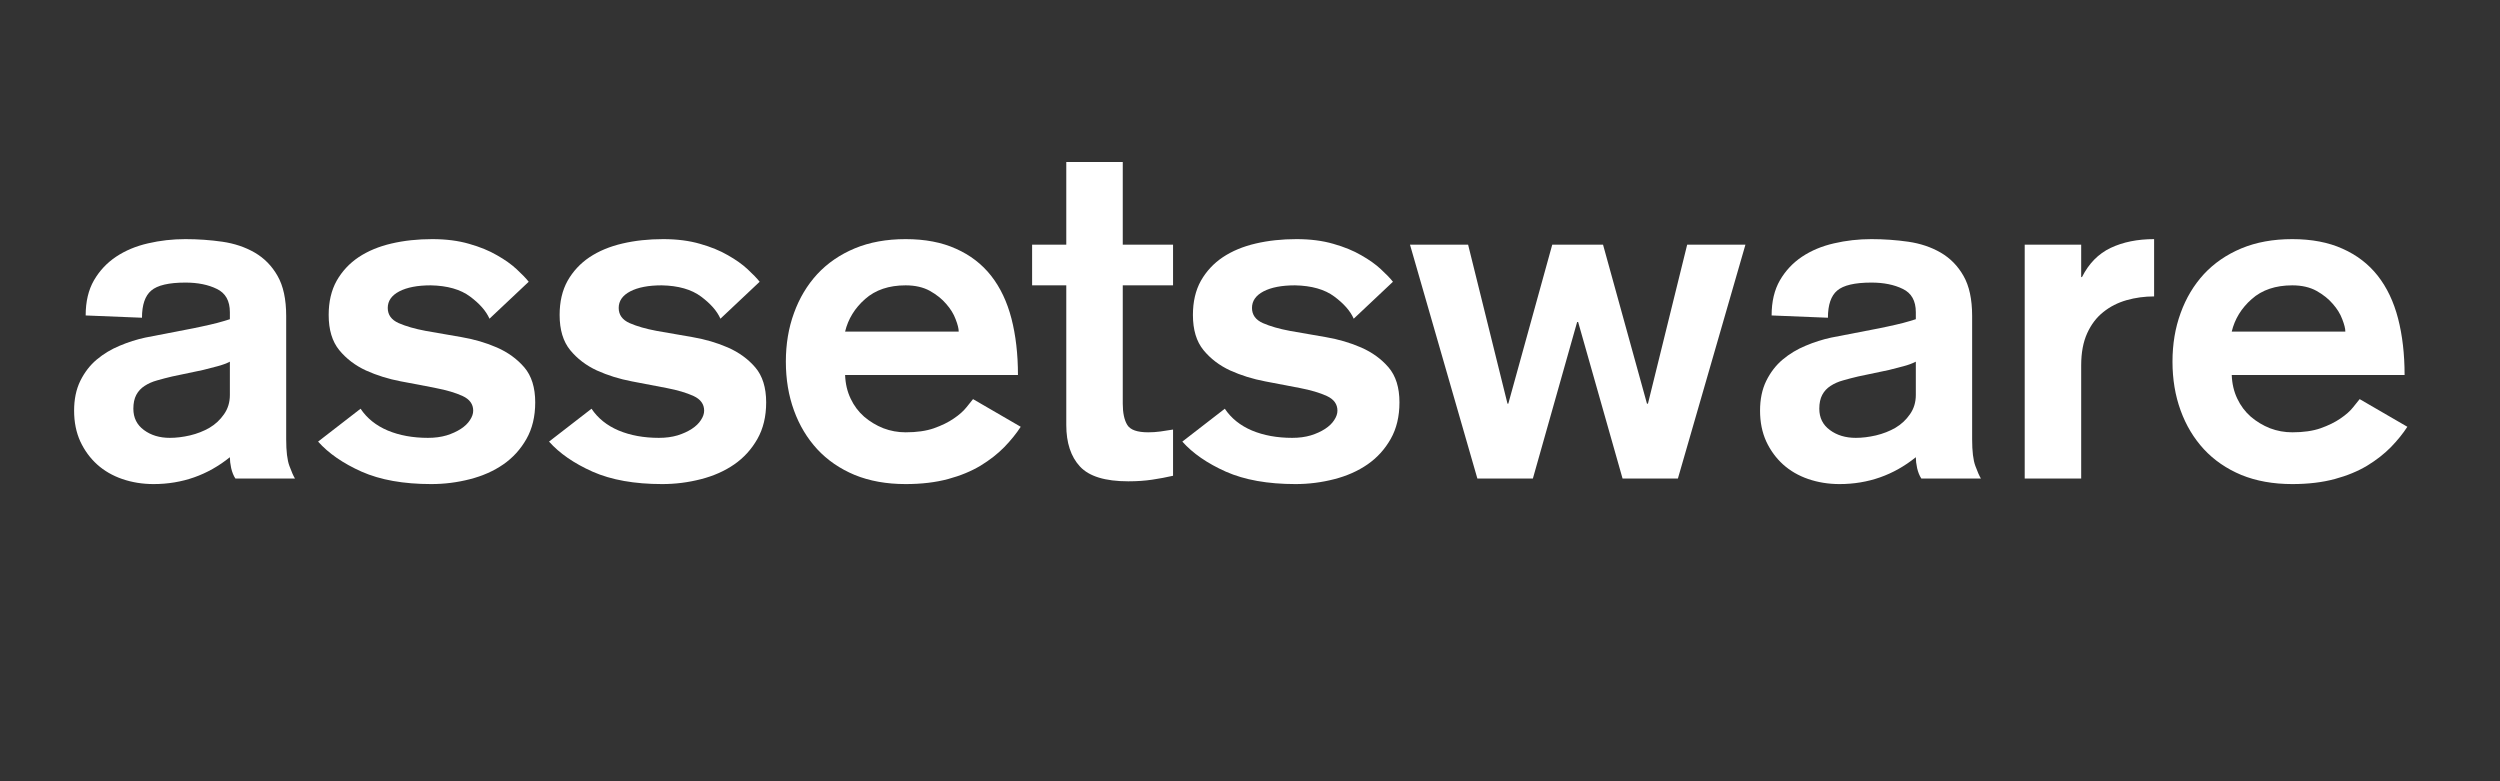 <svg xmlns="http://www.w3.org/2000/svg" xmlns:xlink="http://www.w3.org/1999/xlink" width="320" zoomAndPan="magnify" viewBox="0 0 240 75" height="100" preserveAspectRatio="xMidYMid meet" version="1.0"><rect x="0" y="0" width="240" height="75" fill="#333333" stroke="none"/><defs><g/></defs><g fill="rgb(100%, 100%, 100%)" fill-opacity="1"><g transform="translate(6.052, 45.94)"><g><path d="M 16.016 -11.219 C 15.66 -11.039 15.266 -10.895 14.828 -10.781 C 14.398 -10.664 13.938 -10.547 13.438 -10.422 L 10.469 -9.797 C 9.969 -9.68 9.488 -9.555 9.031 -9.422 C 8.57 -9.297 8.172 -9.117 7.828 -8.891 C 7.484 -8.672 7.219 -8.383 7.031 -8.031 C 6.844 -7.676 6.75 -7.234 6.75 -6.703 C 6.75 -5.836 7.086 -5.156 7.766 -4.656 C 8.441 -4.156 9.27 -3.906 10.25 -3.906 C 10.863 -3.906 11.508 -3.984 12.188 -4.141 C 12.875 -4.305 13.5 -4.551 14.062 -4.875 C 14.625 -5.207 15.086 -5.641 15.453 -6.172 C 15.828 -6.703 16.016 -7.32 16.016 -8.031 Z M 21.422 -3.766 C 21.422 -2.617 21.523 -1.766 21.734 -1.203 C 21.941 -0.641 22.117 -0.238 22.266 0 L 16.547 0 C 16.367 -0.27 16.234 -0.602 16.141 -1 C 16.055 -1.395 16.016 -1.742 16.016 -2.047 C 13.879 -0.328 11.438 0.531 8.688 0.531 C 7.625 0.531 6.625 0.367 5.688 0.047 C 4.758 -0.273 3.957 -0.738 3.281 -1.344 C 2.602 -1.957 2.062 -2.695 1.656 -3.562 C 1.258 -4.438 1.062 -5.422 1.062 -6.516 C 1.062 -7.609 1.258 -8.562 1.656 -9.375 C 2.062 -10.195 2.586 -10.879 3.234 -11.422 C 3.891 -11.973 4.625 -12.414 5.438 -12.75 C 6.25 -13.094 7.066 -13.352 7.891 -13.531 L 10.156 -13.969 C 10.633 -14.062 11.145 -14.16 11.688 -14.266 C 12.238 -14.367 12.781 -14.477 13.312 -14.594 C 13.844 -14.707 14.336 -14.82 14.797 -14.938 C 15.254 -15.062 15.66 -15.18 16.016 -15.297 L 16.016 -15.969 C 16.016 -17.062 15.598 -17.805 14.766 -18.203 C 13.941 -18.609 12.938 -18.812 11.75 -18.812 C 10.156 -18.812 9.062 -18.555 8.469 -18.047 C 7.875 -17.547 7.578 -16.676 7.578 -15.438 L 2.172 -15.656 C 2.172 -16.988 2.438 -18.113 2.969 -19.031 C 3.5 -19.945 4.207 -20.703 5.094 -21.297 C 5.988 -21.891 7.008 -22.316 8.156 -22.578 C 9.312 -22.848 10.508 -22.984 11.75 -22.984 C 12.969 -22.984 14.148 -22.898 15.297 -22.734 C 16.453 -22.566 17.488 -22.219 18.406 -21.688 C 19.32 -21.156 20.051 -20.41 20.594 -19.453 C 21.145 -18.492 21.422 -17.211 21.422 -15.609 Z M 21.422 -3.766 "/></g></g></g><g fill="rgb(100%, 100%, 100%)" fill-opacity="1"><g transform="translate(29.865, 45.94)"><g><path d="M 17.125 -15.344 C 16.801 -16.082 16.18 -16.789 15.266 -17.469 C 14.348 -18.156 13.086 -18.516 11.484 -18.547 C 10.211 -18.547 9.207 -18.352 8.469 -17.969 C 7.727 -17.582 7.359 -17.051 7.359 -16.375 C 7.359 -15.719 7.707 -15.234 8.406 -14.922 C 9.102 -14.617 9.973 -14.367 11.016 -14.172 C 12.066 -13.984 13.207 -13.785 14.438 -13.578 C 15.664 -13.367 16.801 -13.035 17.844 -12.578 C 18.895 -12.117 19.77 -11.484 20.469 -10.672 C 21.164 -9.859 21.516 -8.738 21.516 -7.312 C 21.516 -5.957 21.234 -4.785 20.672 -3.797 C 20.109 -2.805 19.367 -1.992 18.453 -1.359 C 17.535 -0.723 16.469 -0.25 15.25 0.062 C 14.039 0.375 12.801 0.531 11.531 0.531 C 8.875 0.531 6.648 0.133 4.859 -0.656 C 3.066 -1.457 1.672 -2.422 0.672 -3.547 L 4.75 -6.703 C 5.363 -5.785 6.234 -5.086 7.359 -4.609 C 8.484 -4.141 9.77 -3.906 11.219 -3.906 C 11.875 -3.906 12.469 -3.984 13 -4.141 C 13.531 -4.305 13.988 -4.516 14.375 -4.766 C 14.758 -5.016 15.051 -5.297 15.25 -5.609 C 15.457 -5.922 15.562 -6.223 15.562 -6.516 C 15.562 -7.141 15.223 -7.609 14.547 -7.922 C 13.867 -8.234 13.008 -8.488 11.969 -8.688 C 10.938 -8.895 9.82 -9.109 8.625 -9.328 C 7.426 -9.555 6.305 -9.906 5.266 -10.375 C 4.234 -10.852 3.379 -11.504 2.703 -12.328 C 2.023 -13.16 1.688 -14.285 1.688 -15.703 C 1.688 -16.973 1.941 -18.066 2.453 -18.984 C 2.973 -19.898 3.676 -20.656 4.562 -21.25 C 5.457 -21.844 6.508 -22.281 7.719 -22.562 C 8.926 -22.844 10.227 -22.984 11.625 -22.984 C 12.957 -22.984 14.141 -22.832 15.172 -22.531 C 16.203 -22.238 17.094 -21.875 17.844 -21.438 C 18.602 -21.008 19.234 -20.562 19.734 -20.094 C 20.242 -19.625 20.629 -19.223 20.891 -18.891 Z M 17.125 -15.344 "/></g></g></g><g fill="rgb(100%, 100%, 100%)" fill-opacity="1"><g transform="translate(52.036, 45.94)"><g><path d="M 17.125 -15.344 C 16.801 -16.082 16.18 -16.789 15.266 -17.469 C 14.348 -18.156 13.086 -18.516 11.484 -18.547 C 10.211 -18.547 9.207 -18.352 8.469 -17.969 C 7.727 -17.582 7.359 -17.051 7.359 -16.375 C 7.359 -15.719 7.707 -15.234 8.406 -14.922 C 9.102 -14.617 9.973 -14.367 11.016 -14.172 C 12.066 -13.984 13.207 -13.785 14.438 -13.578 C 15.664 -13.367 16.801 -13.035 17.844 -12.578 C 18.895 -12.117 19.77 -11.484 20.469 -10.672 C 21.164 -9.859 21.516 -8.738 21.516 -7.312 C 21.516 -5.957 21.234 -4.785 20.672 -3.797 C 20.109 -2.805 19.367 -1.992 18.453 -1.359 C 17.535 -0.723 16.469 -0.25 15.25 0.062 C 14.039 0.375 12.801 0.531 11.531 0.531 C 8.875 0.531 6.648 0.133 4.859 -0.656 C 3.066 -1.457 1.672 -2.422 0.672 -3.547 L 4.75 -6.703 C 5.363 -5.785 6.234 -5.086 7.359 -4.609 C 8.484 -4.141 9.77 -3.906 11.219 -3.906 C 11.875 -3.906 12.469 -3.984 13 -4.141 C 13.531 -4.305 13.988 -4.516 14.375 -4.766 C 14.758 -5.016 15.051 -5.297 15.25 -5.609 C 15.457 -5.922 15.562 -6.223 15.562 -6.516 C 15.562 -7.141 15.223 -7.609 14.547 -7.922 C 13.867 -8.234 13.008 -8.488 11.969 -8.688 C 10.938 -8.895 9.82 -9.109 8.625 -9.328 C 7.426 -9.555 6.305 -9.906 5.266 -10.375 C 4.234 -10.852 3.379 -11.504 2.703 -12.328 C 2.023 -13.16 1.688 -14.285 1.688 -15.703 C 1.688 -16.973 1.941 -18.066 2.453 -18.984 C 2.973 -19.898 3.676 -20.656 4.562 -21.25 C 5.457 -21.844 6.508 -22.281 7.719 -22.562 C 8.926 -22.844 10.227 -22.984 11.625 -22.984 C 12.957 -22.984 14.141 -22.832 15.172 -22.531 C 16.203 -22.238 17.094 -21.875 17.844 -21.438 C 18.602 -21.008 19.234 -20.562 19.734 -20.094 C 20.242 -19.625 20.629 -19.223 20.891 -18.891 Z M 17.125 -15.344 "/></g></g></g><g fill="rgb(100%, 100%, 100%)" fill-opacity="1"><g transform="translate(74.208, 45.94)"><g><path d="M 17.828 -14.109 C 17.828 -14.398 17.727 -14.797 17.531 -15.297 C 17.344 -15.805 17.039 -16.297 16.625 -16.766 C 16.219 -17.242 15.695 -17.66 15.062 -18.016 C 14.426 -18.367 13.648 -18.547 12.734 -18.547 C 11.129 -18.547 9.832 -18.109 8.844 -17.234 C 7.852 -16.359 7.211 -15.316 6.922 -14.109 Z M 6.922 -9.938 C 6.953 -9.102 7.129 -8.348 7.453 -7.672 C 7.773 -6.992 8.207 -6.414 8.75 -5.938 C 9.301 -5.469 9.914 -5.098 10.594 -4.828 C 11.281 -4.566 11.992 -4.438 12.734 -4.438 C 13.797 -4.438 14.703 -4.566 15.453 -4.828 C 16.211 -5.098 16.848 -5.41 17.359 -5.766 C 17.879 -6.117 18.281 -6.473 18.562 -6.828 C 18.844 -7.18 19.055 -7.445 19.203 -7.625 L 23.781 -4.969 C 23.363 -4.32 22.836 -3.672 22.203 -3.016 C 21.566 -2.367 20.805 -1.773 19.922 -1.234 C 19.035 -0.703 18 -0.273 16.812 0.047 C 15.625 0.367 14.266 0.531 12.734 0.531 C 10.898 0.531 9.27 0.238 7.844 -0.344 C 6.426 -0.938 5.227 -1.758 4.25 -2.812 C 3.281 -3.863 2.535 -5.102 2.016 -6.531 C 1.492 -7.969 1.234 -9.531 1.234 -11.219 C 1.234 -12.906 1.492 -14.461 2.016 -15.891 C 2.535 -17.328 3.281 -18.57 4.25 -19.625 C 5.227 -20.676 6.426 -21.5 7.844 -22.094 C 9.27 -22.688 10.898 -22.984 12.734 -22.984 C 14.598 -22.984 16.207 -22.676 17.562 -22.062 C 18.926 -21.457 20.051 -20.594 20.938 -19.469 C 21.82 -18.344 22.473 -16.973 22.891 -15.359 C 23.305 -13.754 23.516 -11.945 23.516 -9.938 Z M 6.922 -9.938 "/></g></g></g><g fill="rgb(100%, 100%, 100%)" fill-opacity="1"><g transform="translate(98.863, 45.94)"><g><path d="M 3.5 -30.391 L 8.922 -30.391 L 8.922 -22.453 L 13.75 -22.453 L 13.75 -18.547 L 8.922 -18.547 L 8.922 -7.188 C 8.922 -6.301 9.066 -5.617 9.359 -5.141 C 9.648 -4.672 10.316 -4.438 11.359 -4.438 C 11.742 -4.438 12.133 -4.461 12.531 -4.516 C 12.926 -4.578 13.332 -4.641 13.75 -4.703 L 13.75 -0.266 C 13.102 -0.117 12.438 0.004 11.75 0.109 C 11.07 0.211 10.305 0.266 9.453 0.266 C 7.234 0.266 5.688 -0.207 4.812 -1.156 C 3.938 -2.102 3.5 -3.43 3.5 -5.141 L 3.5 -18.547 L 0.219 -18.547 L 0.219 -22.453 L 3.5 -22.453 Z M 3.5 -30.391 "/></g></g></g><g fill="rgb(100%, 100%, 100%)" fill-opacity="1"><g transform="translate(112.832, 45.94)"><g><path d="M 17.125 -15.344 C 16.801 -16.082 16.18 -16.789 15.266 -17.469 C 14.348 -18.156 13.086 -18.516 11.484 -18.547 C 10.211 -18.547 9.207 -18.352 8.469 -17.969 C 7.727 -17.582 7.359 -17.051 7.359 -16.375 C 7.359 -15.719 7.707 -15.234 8.406 -14.922 C 9.102 -14.617 9.973 -14.367 11.016 -14.172 C 12.066 -13.984 13.207 -13.785 14.438 -13.578 C 15.664 -13.367 16.801 -13.035 17.844 -12.578 C 18.895 -12.117 19.77 -11.484 20.469 -10.672 C 21.164 -9.859 21.516 -8.738 21.516 -7.312 C 21.516 -5.957 21.234 -4.785 20.672 -3.797 C 20.109 -2.805 19.367 -1.992 18.453 -1.359 C 17.535 -0.723 16.469 -0.25 15.25 0.062 C 14.039 0.375 12.801 0.531 11.531 0.531 C 8.875 0.531 6.648 0.133 4.859 -0.656 C 3.066 -1.457 1.672 -2.422 0.672 -3.547 L 4.75 -6.703 C 5.363 -5.785 6.234 -5.086 7.359 -4.609 C 8.484 -4.141 9.77 -3.906 11.219 -3.906 C 11.875 -3.906 12.469 -3.984 13 -4.141 C 13.531 -4.305 13.988 -4.516 14.375 -4.766 C 14.758 -5.016 15.051 -5.297 15.25 -5.609 C 15.457 -5.922 15.562 -6.223 15.562 -6.516 C 15.562 -7.141 15.223 -7.609 14.547 -7.922 C 13.867 -8.234 13.008 -8.488 11.969 -8.688 C 10.938 -8.895 9.82 -9.109 8.625 -9.328 C 7.426 -9.555 6.305 -9.906 5.266 -10.375 C 4.234 -10.852 3.379 -11.504 2.703 -12.328 C 2.023 -13.16 1.688 -14.285 1.688 -15.703 C 1.688 -16.973 1.941 -18.066 2.453 -18.984 C 2.973 -19.898 3.676 -20.656 4.562 -21.25 C 5.457 -21.844 6.508 -22.281 7.719 -22.562 C 8.926 -22.844 10.227 -22.984 11.625 -22.984 C 12.957 -22.984 14.141 -22.832 15.172 -22.531 C 16.203 -22.238 17.094 -21.875 17.844 -21.438 C 18.602 -21.008 19.234 -20.562 19.734 -20.094 C 20.242 -19.625 20.629 -19.223 20.891 -18.891 Z M 17.125 -15.344 "/></g></g></g><g fill="rgb(100%, 100%, 100%)" fill-opacity="1"><g transform="translate(135, 45.94)"><g><path d="M 0.359 -22.453 L 5.938 -22.453 L 9.719 -7.188 L 9.797 -7.188 L 14.016 -22.453 L 18.891 -22.453 L 23.109 -7.188 L 23.203 -7.188 L 26.969 -22.453 L 32.562 -22.453 L 26.078 0 L 20.766 0 L 16.5 -15.031 L 16.406 -15.031 L 12.156 0 L 6.828 0 Z M 0.359 -22.453 "/></g></g></g><g fill="rgb(100%, 100%, 100%)" fill-opacity="1"><g transform="translate(167.903, 45.94)"><g><path d="M 16.016 -11.219 C 15.66 -11.039 15.266 -10.895 14.828 -10.781 C 14.398 -10.664 13.938 -10.547 13.438 -10.422 L 10.469 -9.797 C 9.969 -9.68 9.488 -9.555 9.031 -9.422 C 8.57 -9.297 8.172 -9.117 7.828 -8.891 C 7.484 -8.672 7.219 -8.383 7.031 -8.031 C 6.844 -7.676 6.75 -7.234 6.75 -6.703 C 6.75 -5.836 7.086 -5.156 7.766 -4.656 C 8.441 -4.156 9.27 -3.906 10.25 -3.906 C 10.863 -3.906 11.508 -3.984 12.188 -4.141 C 12.875 -4.305 13.5 -4.551 14.062 -4.875 C 14.625 -5.207 15.086 -5.641 15.453 -6.172 C 15.828 -6.703 16.016 -7.32 16.016 -8.031 Z M 21.422 -3.766 C 21.422 -2.617 21.523 -1.766 21.734 -1.203 C 21.941 -0.641 22.117 -0.238 22.266 0 L 16.547 0 C 16.367 -0.27 16.234 -0.602 16.141 -1 C 16.055 -1.395 16.016 -1.742 16.016 -2.047 C 13.879 -0.328 11.438 0.531 8.688 0.531 C 7.625 0.531 6.625 0.367 5.688 0.047 C 4.758 -0.273 3.957 -0.738 3.281 -1.344 C 2.602 -1.957 2.062 -2.695 1.656 -3.562 C 1.258 -4.438 1.062 -5.422 1.062 -6.516 C 1.062 -7.609 1.258 -8.562 1.656 -9.375 C 2.062 -10.195 2.586 -10.879 3.234 -11.422 C 3.891 -11.973 4.625 -12.414 5.438 -12.75 C 6.25 -13.094 7.066 -13.352 7.891 -13.531 L 10.156 -13.969 C 10.633 -14.062 11.145 -14.16 11.688 -14.266 C 12.238 -14.367 12.781 -14.477 13.312 -14.594 C 13.844 -14.707 14.336 -14.82 14.797 -14.938 C 15.254 -15.062 15.66 -15.18 16.016 -15.297 L 16.016 -15.969 C 16.016 -17.062 15.598 -17.805 14.766 -18.203 C 13.941 -18.609 12.938 -18.812 11.75 -18.812 C 10.156 -18.812 9.062 -18.555 8.469 -18.047 C 7.875 -17.547 7.578 -16.676 7.578 -15.438 L 2.172 -15.656 C 2.172 -16.988 2.438 -18.113 2.969 -19.031 C 3.5 -19.945 4.207 -20.703 5.094 -21.297 C 5.988 -21.891 7.008 -22.316 8.156 -22.578 C 9.312 -22.848 10.508 -22.984 11.75 -22.984 C 12.969 -22.984 14.148 -22.898 15.297 -22.734 C 16.453 -22.566 17.488 -22.219 18.406 -21.688 C 19.32 -21.156 20.051 -20.41 20.594 -19.453 C 21.145 -18.492 21.422 -17.211 21.422 -15.609 Z M 21.422 -3.766 "/></g></g></g><g fill="rgb(100%, 100%, 100%)" fill-opacity="1"><g transform="translate(191.716, 45.94)"><g><path d="M 2.656 -22.453 L 8.078 -22.453 L 8.078 -19.344 L 8.156 -19.344 C 8.812 -20.645 9.727 -21.578 10.906 -22.141 C 12.094 -22.703 13.484 -22.984 15.078 -22.984 L 15.078 -17.484 C 14.16 -17.484 13.281 -17.363 12.438 -17.125 C 11.594 -16.883 10.848 -16.504 10.203 -15.984 C 9.555 -15.473 9.039 -14.797 8.656 -13.953 C 8.27 -13.109 8.078 -12.082 8.078 -10.875 L 8.078 0 L 2.656 0 Z M 2.656 -22.453 "/></g></g></g><g fill="rgb(100%, 100%, 100%)" fill-opacity="1"><g transform="translate(207.325, 45.94)"><g><path d="M 17.828 -14.109 C 17.828 -14.398 17.727 -14.797 17.531 -15.297 C 17.344 -15.805 17.039 -16.297 16.625 -16.766 C 16.219 -17.242 15.695 -17.66 15.062 -18.016 C 14.426 -18.367 13.648 -18.547 12.734 -18.547 C 11.129 -18.547 9.832 -18.109 8.844 -17.234 C 7.852 -16.359 7.211 -15.316 6.922 -14.109 Z M 6.922 -9.938 C 6.953 -9.102 7.129 -8.348 7.453 -7.672 C 7.773 -6.992 8.207 -6.414 8.75 -5.938 C 9.301 -5.469 9.914 -5.098 10.594 -4.828 C 11.281 -4.566 11.992 -4.438 12.734 -4.438 C 13.797 -4.438 14.703 -4.566 15.453 -4.828 C 16.211 -5.098 16.848 -5.41 17.359 -5.766 C 17.879 -6.117 18.281 -6.473 18.562 -6.828 C 18.844 -7.18 19.055 -7.445 19.203 -7.625 L 23.781 -4.969 C 23.363 -4.32 22.836 -3.672 22.203 -3.016 C 21.566 -2.367 20.805 -1.773 19.922 -1.234 C 19.035 -0.703 18 -0.273 16.812 0.047 C 15.625 0.367 14.266 0.531 12.734 0.531 C 10.898 0.531 9.27 0.238 7.844 -0.344 C 6.426 -0.938 5.227 -1.758 4.25 -2.812 C 3.281 -3.863 2.535 -5.102 2.016 -6.531 C 1.492 -7.969 1.234 -9.531 1.234 -11.219 C 1.234 -12.906 1.492 -14.461 2.016 -15.891 C 2.535 -17.328 3.281 -18.57 4.25 -19.625 C 5.227 -20.676 6.426 -21.5 7.844 -22.094 C 9.27 -22.688 10.898 -22.984 12.734 -22.984 C 14.598 -22.984 16.207 -22.676 17.562 -22.062 C 18.926 -21.457 20.051 -20.594 20.938 -19.469 C 21.82 -18.344 22.473 -16.973 22.891 -15.359 C 23.305 -13.754 23.516 -11.945 23.516 -9.938 Z M 6.922 -9.938 "/></g></g></g></svg>